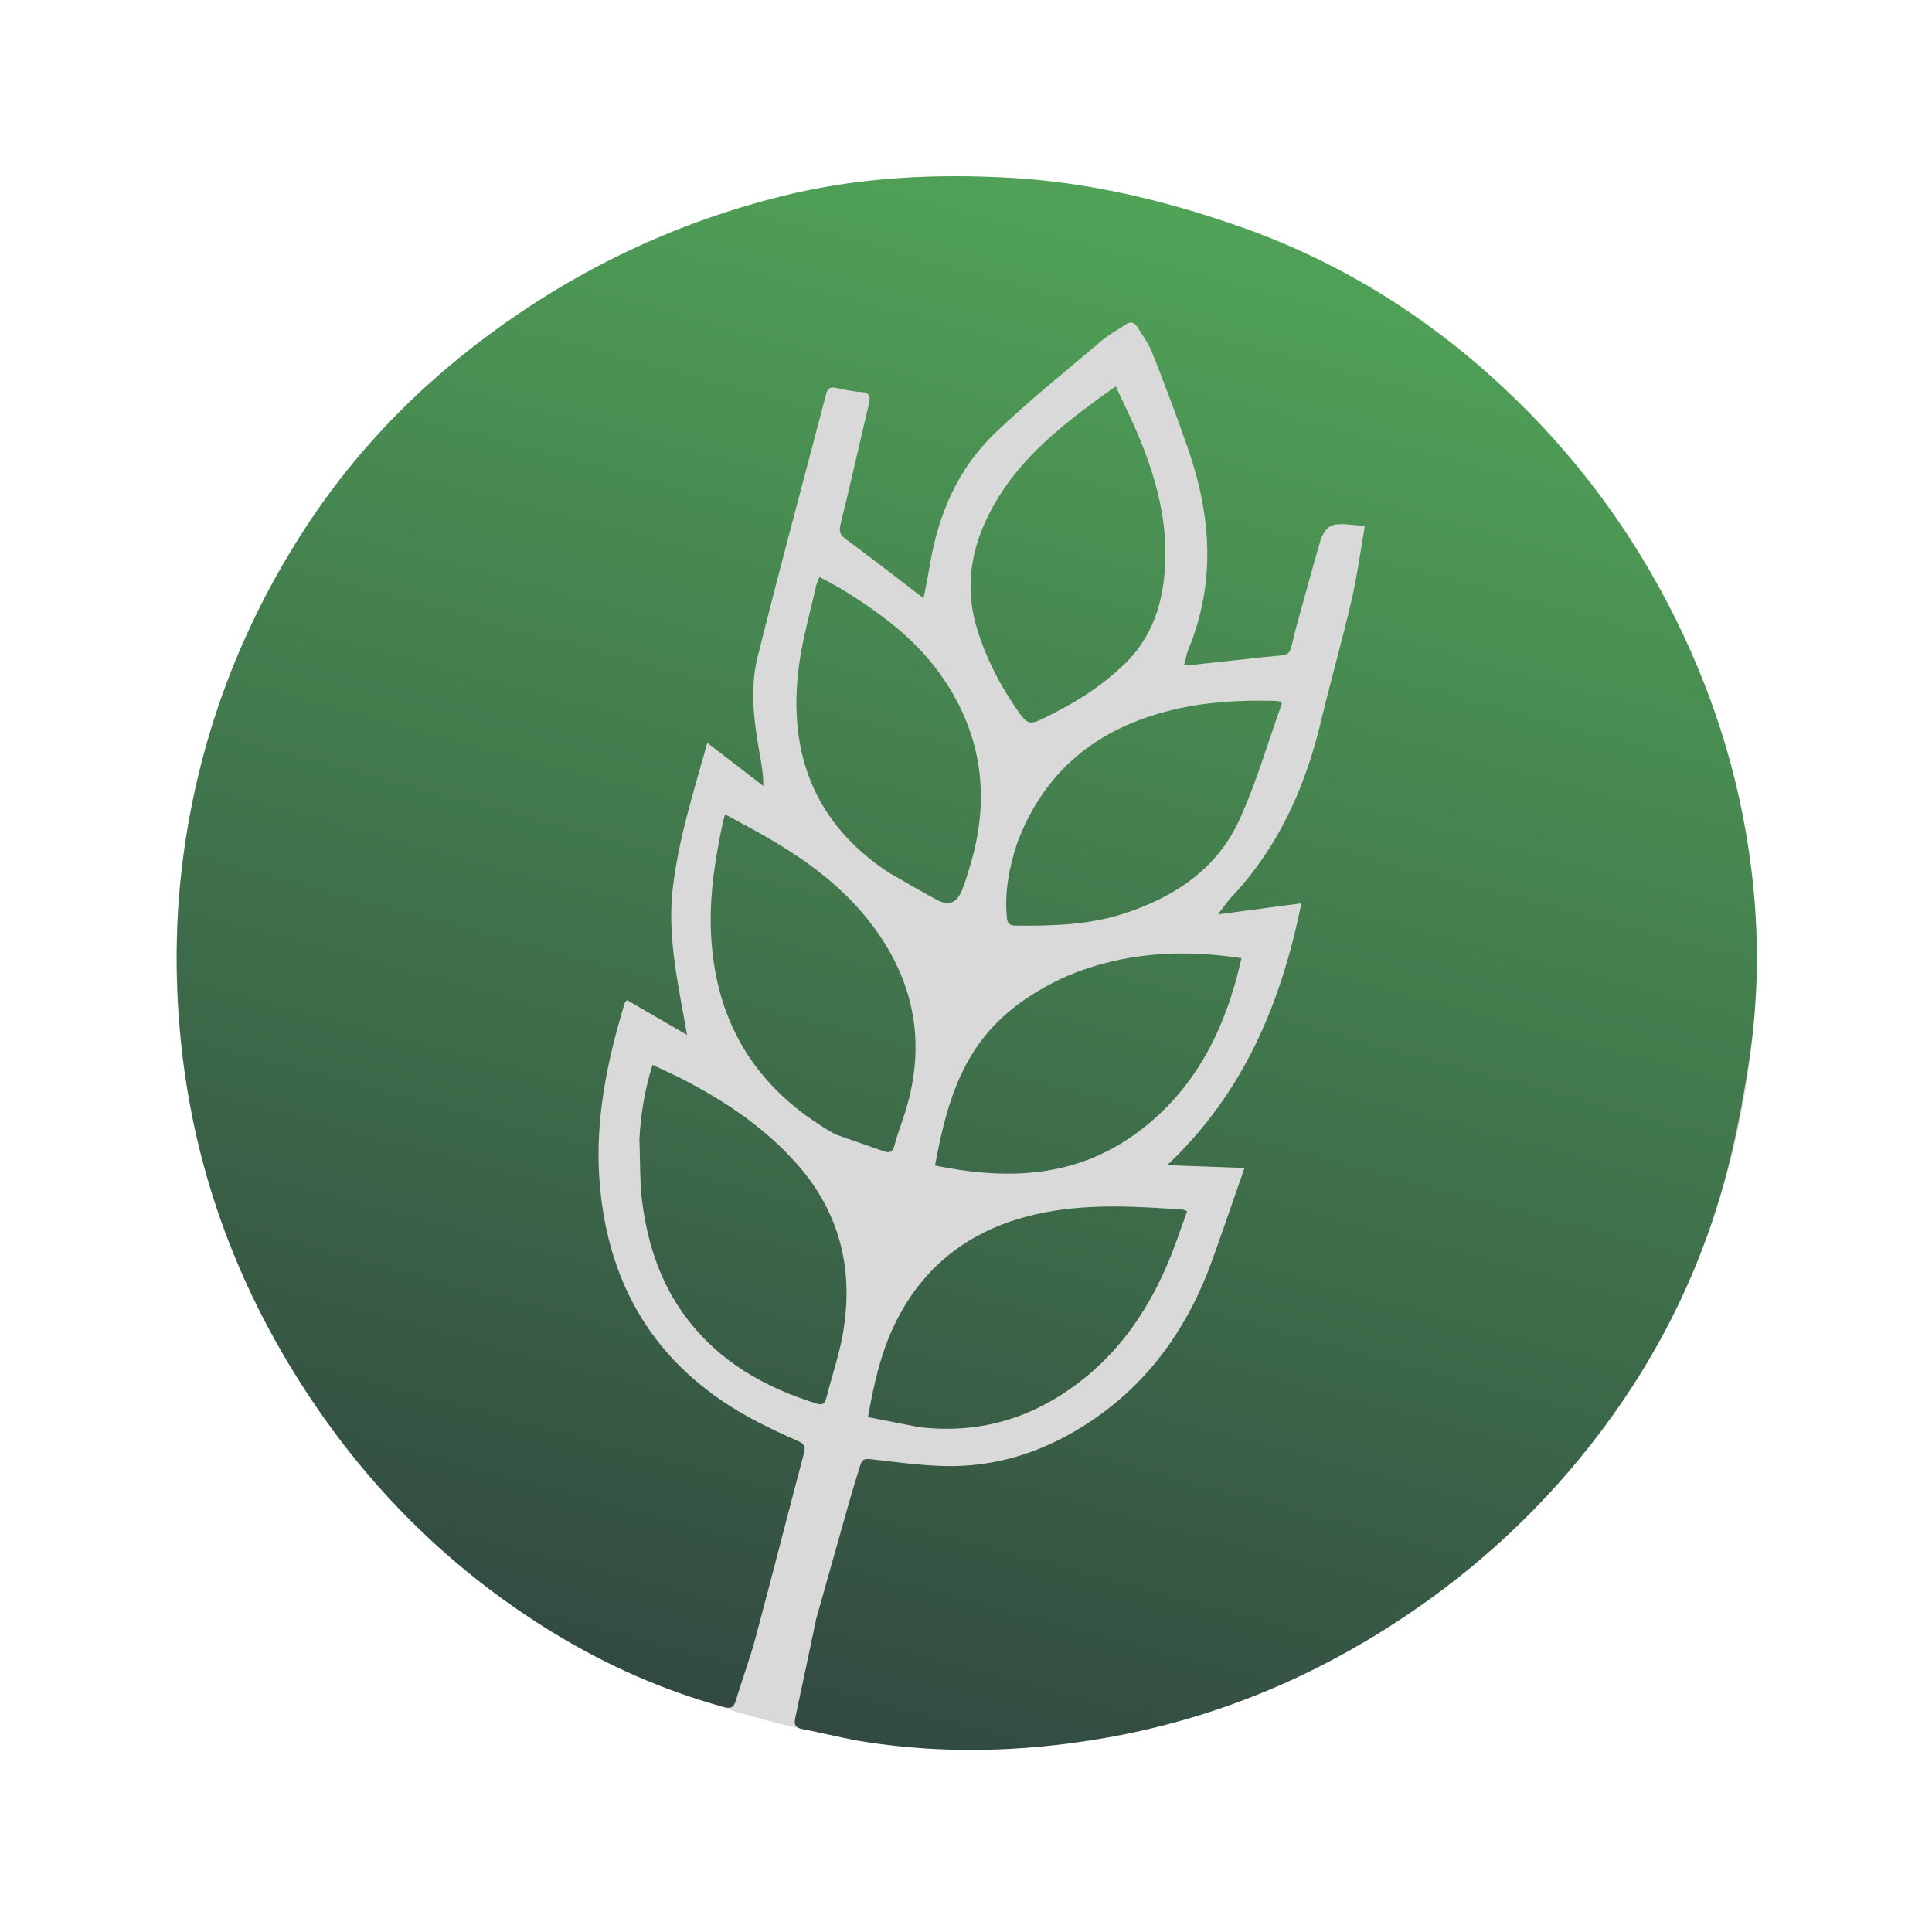 <svg preserveAspectRatio="none" width="100%" height="100%" overflow="visible" style="display: block;" viewBox="0 0 40 40" fill="none" xmlns="http://www.w3.org/2000/svg">
<g id="Logo Gradient">
<ellipse id="Ellipse 1" cx="20" cy="19.916" rx="16.355" ry="16.236" transform="rotate(15 20 19.916)" fill="#D9D9D9"/>
<g id="Vector">
<path d="M16.899 33.515C17.131 32.69 17.358 31.882 17.587 31.076C17.645 30.872 17.71 30.671 17.77 30.468C17.855 30.18 17.853 30.19 18.145 30.224C18.598 30.277 19.051 30.337 19.505 30.352C20.631 30.39 21.655 30.047 22.583 29.426C23.808 28.607 24.608 27.457 25.101 26.082C25.321 25.468 25.532 24.85 25.766 24.182C25.241 24.162 24.742 24.144 24.167 24.123C25.746 22.627 26.522 20.785 26.943 18.702C26.35 18.781 25.813 18.853 25.216 18.932C25.336 18.778 25.41 18.665 25.502 18.567C26.476 17.531 27.029 16.285 27.354 14.918C27.551 14.089 27.787 13.269 27.98 12.439C28.096 11.94 28.163 11.429 28.258 10.888C28.049 10.874 27.874 10.846 27.701 10.854C27.483 10.864 27.385 11.031 27.331 11.217C27.18 11.737 27.037 12.259 26.893 12.78C26.836 12.984 26.782 13.189 26.735 13.395C26.71 13.506 26.661 13.556 26.538 13.568C25.895 13.631 25.253 13.705 24.611 13.774C24.586 13.777 24.561 13.775 24.514 13.776C24.545 13.658 24.562 13.548 24.603 13.449C25.177 12.059 25.076 10.67 24.595 9.286C24.364 8.618 24.113 7.957 23.855 7.3C23.781 7.112 23.654 6.946 23.549 6.771C23.485 6.664 23.401 6.654 23.3 6.722C23.136 6.833 22.958 6.927 22.808 7.055C22.064 7.687 21.298 8.297 20.595 8.973C19.834 9.704 19.429 10.643 19.255 11.681C19.217 11.908 19.17 12.133 19.122 12.387C19.055 12.335 19.011 12.301 18.965 12.266C18.483 11.898 18.005 11.524 17.516 11.165C17.396 11.077 17.365 11.008 17.402 10.858C17.607 10.025 17.794 9.188 17.991 8.353C18.027 8.199 17.995 8.122 17.816 8.114C17.646 8.106 17.477 8.066 17.309 8.031C17.198 8.008 17.138 8.03 17.107 8.149C16.631 9.97 16.135 11.787 15.683 13.614C15.519 14.274 15.612 14.956 15.731 15.623C15.768 15.829 15.804 16.035 15.804 16.272C15.428 15.983 15.052 15.694 14.644 15.38C14.36 16.395 14.051 17.36 13.931 18.375C13.809 19.395 14.043 20.38 14.224 21.427C13.78 21.169 13.383 20.939 12.98 20.705C12.96 20.733 12.939 20.751 12.932 20.773C12.572 21.962 12.32 23.169 12.41 24.421C12.575 26.699 13.651 28.389 15.692 29.443C15.962 29.582 16.237 29.711 16.515 29.832C16.638 29.886 16.684 29.94 16.646 30.084C16.308 31.355 15.986 32.629 15.645 33.899C15.527 34.339 15.366 34.767 15.236 35.204C15.193 35.35 15.136 35.382 14.984 35.341C13.733 34.999 12.56 34.479 11.455 33.804C9.447 32.576 7.793 30.975 6.479 29.026C4.968 26.783 4.036 24.323 3.753 21.627C3.597 20.136 3.63 18.649 3.879 17.169C4.262 14.896 5.094 12.8 6.357 10.877C7.53 9.092 9.036 7.637 10.806 6.449C12.463 5.337 14.259 4.54 16.195 4.059C17.759 3.67 19.35 3.59 20.954 3.683C22.542 3.776 24.072 4.143 25.571 4.657C27.677 5.379 29.527 6.526 31.147 8.044C32.617 9.42 33.8 11.013 34.695 12.82C35.557 14.561 36.1 16.393 36.297 18.326C36.422 19.546 36.397 20.767 36.211 21.977C36.084 22.804 35.927 23.632 35.707 24.439C35.155 26.463 34.211 28.297 32.908 29.945C31.709 31.462 30.283 32.725 28.645 33.753C26.82 34.898 24.849 35.659 22.724 36.009C21.137 36.271 19.545 36.312 17.953 36.07C17.503 36.002 17.061 35.884 16.613 35.8C16.464 35.772 16.436 35.704 16.465 35.568C16.611 34.891 16.752 34.212 16.899 33.515Z" fill="url(#paint0_linear_0_4)"/>
<path d="M19.027 29.547C18.668 29.477 18.327 29.41 17.97 29.34C18.095 28.642 18.242 27.985 18.543 27.378C19.19 26.074 20.274 25.351 21.683 25.092C22.613 24.921 23.551 24.979 24.487 25.043C24.505 25.044 24.522 25.055 24.579 25.078C24.447 25.436 24.329 25.799 24.181 26.148C23.798 27.054 23.267 27.861 22.502 28.492C21.498 29.32 20.352 29.704 19.027 29.547Z" fill="url(#paint1_linear_0_4)"/>
<path d="M13.238 23.587C13.268 23.062 13.348 22.563 13.509 22.047C13.72 22.147 13.917 22.233 14.108 22.331C15.007 22.793 15.838 23.345 16.512 24.113C17.397 25.123 17.677 26.299 17.453 27.6C17.375 28.054 17.223 28.495 17.108 28.943C17.08 29.05 17.037 29.099 16.912 29.061C15.826 28.726 14.877 28.184 14.188 27.253C13.679 26.567 13.42 25.778 13.304 24.946C13.242 24.504 13.258 24.051 13.238 23.587Z" fill="url(#paint2_linear_0_4)"/>
<path d="M17.289 23.483C15.608 22.53 14.764 21.095 14.716 19.187C14.698 18.463 14.813 17.752 14.962 17.047C14.972 16.996 14.988 16.946 15.011 16.86C15.319 17.029 15.614 17.182 15.902 17.349C16.724 17.827 17.481 18.386 18.059 19.155C18.972 20.37 19.19 21.701 18.702 23.144C18.636 23.337 18.568 23.531 18.514 23.728C18.481 23.846 18.417 23.876 18.31 23.839C17.974 23.724 17.639 23.607 17.289 23.483Z" fill="url(#paint3_linear_0_4)"/>
<path d="M23.197 13.828C22.708 14.284 22.15 14.609 21.566 14.891C21.327 15.006 21.256 14.977 21.103 14.76C20.726 14.229 20.428 13.66 20.234 13.035C19.93 12.053 20.147 11.152 20.664 10.307C21.188 9.452 21.954 8.832 22.751 8.248C22.856 8.172 22.963 8.097 23.1 8C23.262 8.349 23.424 8.672 23.563 9.004C23.908 9.827 24.151 10.675 24.127 11.578C24.104 12.438 23.879 13.221 23.197 13.828Z" fill="url(#paint4_linear_0_4)"/>
<path d="M22.09 20.207C23.258 19.72 24.453 19.648 25.704 19.838C25.377 21.289 24.765 22.542 23.558 23.44C22.287 24.385 20.866 24.44 19.358 24.131C19.517 23.29 19.705 22.478 20.166 21.761C20.632 21.036 21.307 20.564 22.09 20.207Z" fill="url(#paint5_linear_0_4)"/>
<path d="M18.41 18.072C16.844 17.044 16.308 15.573 16.541 13.787C16.613 13.233 16.772 12.691 16.893 12.143C16.905 12.087 16.933 12.033 16.965 11.946C17.148 12.046 17.323 12.131 17.488 12.234C18.226 12.694 18.924 13.212 19.439 13.92C20.329 15.145 20.522 16.499 20.079 17.945C20.029 18.109 19.981 18.275 19.916 18.433C19.806 18.701 19.641 18.762 19.388 18.626C19.063 18.451 18.745 18.263 18.41 18.072Z" fill="url(#paint6_linear_0_4)"/>
<path d="M21.055 17.468C21.623 15.941 22.733 15.072 24.269 14.699C24.961 14.531 25.664 14.493 26.373 14.51C26.424 14.511 26.475 14.521 26.521 14.526C26.53 14.55 26.541 14.565 26.537 14.574C26.25 15.374 26.013 16.197 25.663 16.969C25.202 17.984 24.328 18.564 23.294 18.907C22.557 19.151 21.79 19.172 21.021 19.164C20.885 19.163 20.855 19.099 20.845 18.986C20.797 18.47 20.891 17.973 21.055 17.468Z" fill="url(#paint7_linear_0_4)"/>
</g>
</g>
<defs>
<linearGradient id="paint0_linear_0_4" x1="24.195" y1="4.233" x2="15.795" y2="35.582" gradientUnits="userSpaceOnUse">
<stop stop-color="#50A257"/>
<stop offset="1" stop-color="#324A41"/>
</linearGradient>
<linearGradient id="paint1_linear_0_4" x1="24.195" y1="4.233" x2="15.795" y2="35.582" gradientUnits="userSpaceOnUse">
<stop stop-color="#50A257"/>
<stop offset="1" stop-color="#324A41"/>
</linearGradient>
<linearGradient id="paint2_linear_0_4" x1="24.195" y1="4.233" x2="15.795" y2="35.582" gradientUnits="userSpaceOnUse">
<stop stop-color="#50A257"/>
<stop offset="1" stop-color="#324A41"/>
</linearGradient>
<linearGradient id="paint3_linear_0_4" x1="24.195" y1="4.233" x2="15.795" y2="35.582" gradientUnits="userSpaceOnUse">
<stop stop-color="#50A257"/>
<stop offset="1" stop-color="#324A41"/>
</linearGradient>
<linearGradient id="paint4_linear_0_4" x1="24.195" y1="4.233" x2="15.795" y2="35.582" gradientUnits="userSpaceOnUse">
<stop stop-color="#50A257"/>
<stop offset="1" stop-color="#324A41"/>
</linearGradient>
<linearGradient id="paint5_linear_0_4" x1="24.195" y1="4.233" x2="15.795" y2="35.582" gradientUnits="userSpaceOnUse">
<stop stop-color="#50A257"/>
<stop offset="1" stop-color="#324A41"/>
</linearGradient>
<linearGradient id="paint6_linear_0_4" x1="24.195" y1="4.233" x2="15.795" y2="35.582" gradientUnits="userSpaceOnUse">
<stop stop-color="#50A257"/>
<stop offset="1" stop-color="#324A41"/>
</linearGradient>
<linearGradient id="paint7_linear_0_4" x1="24.195" y1="4.233" x2="15.795" y2="35.582" gradientUnits="userSpaceOnUse">
<stop stop-color="#50A257"/>
<stop offset="1" stop-color="#324A41"/>
</linearGradient>
</defs>
</svg>
